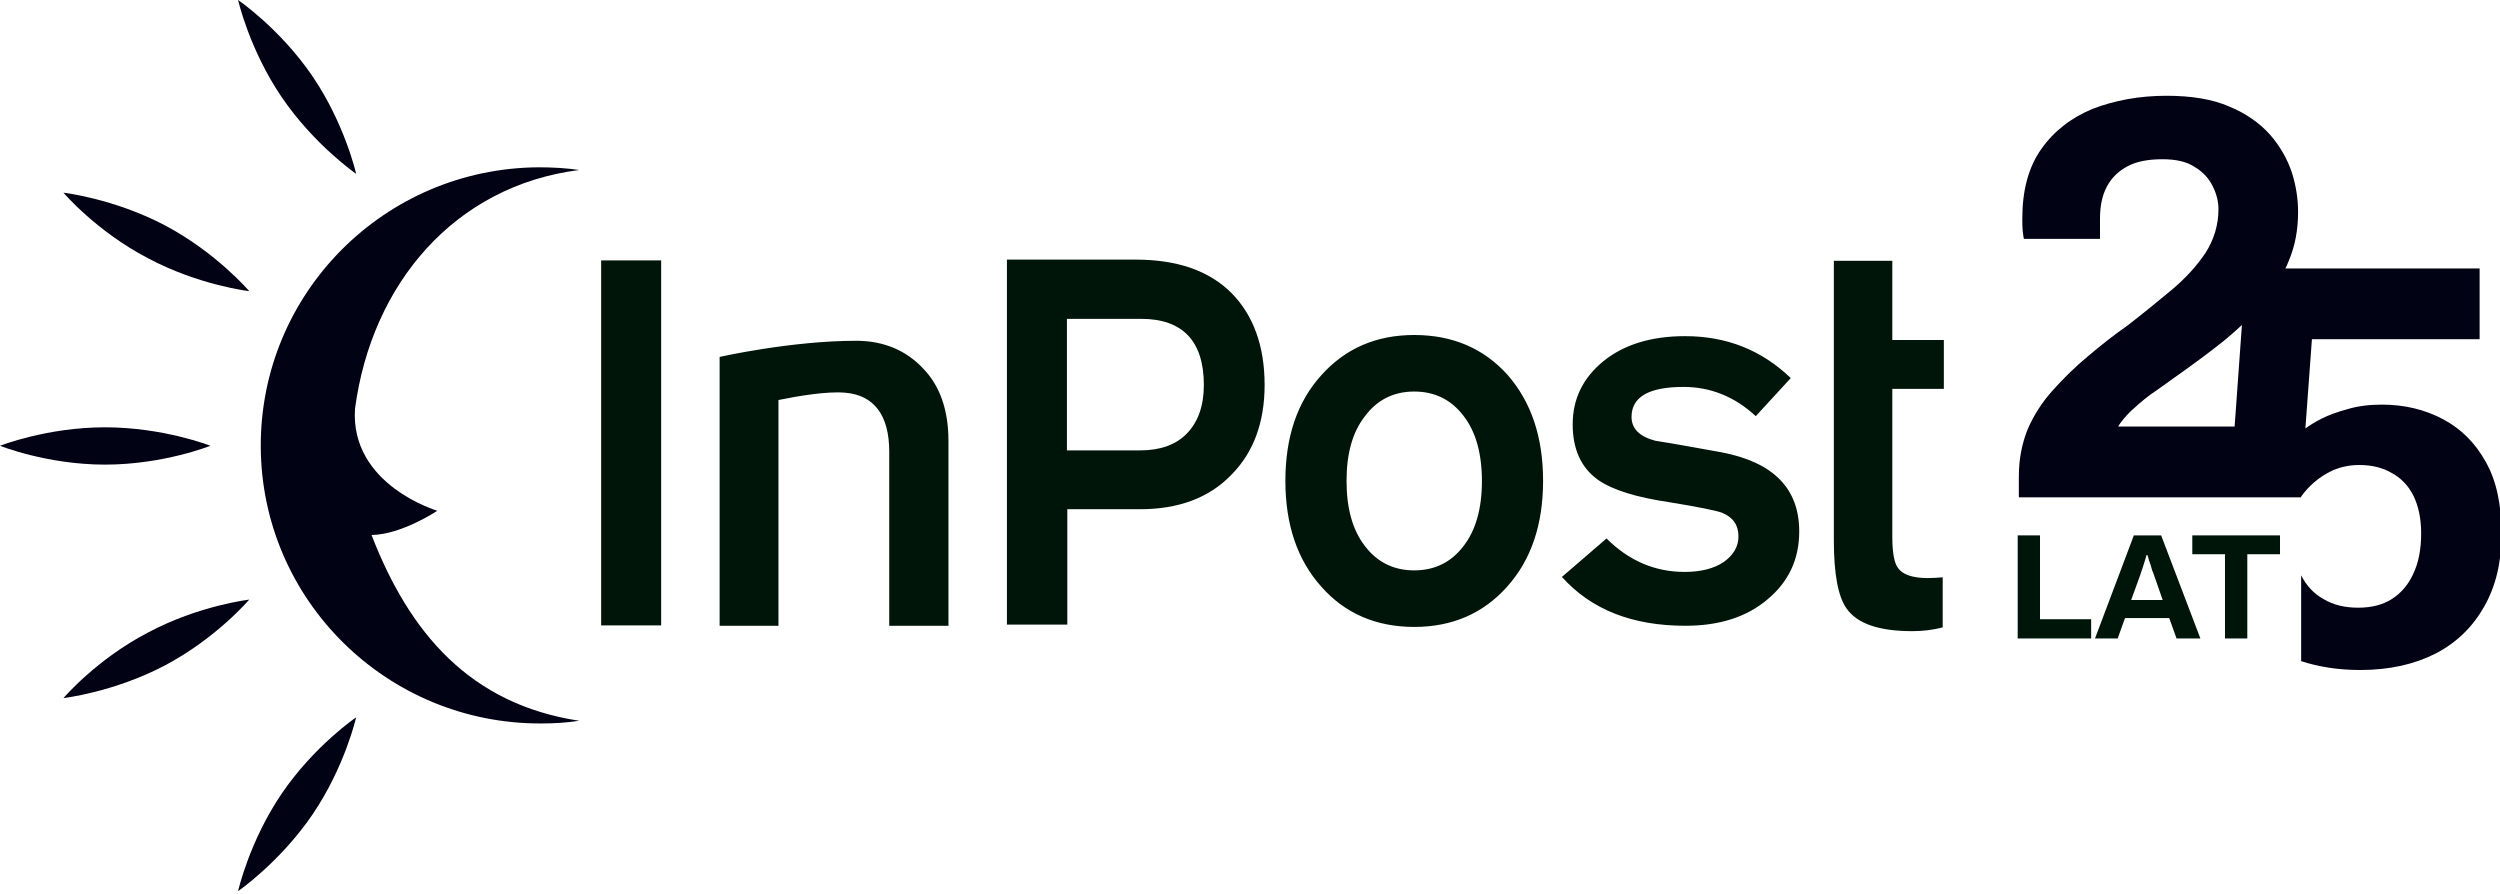 <svg width="65" height="23.253" viewBox="0 0 65 23.253" fill="none" xmlns="http://www.w3.org/2000/svg" xmlns:xlink="http://www.w3.org/1999/xlink">
	<desc>
			Created with Pixso.
	</desc>
	<defs>
		<clipPath id="clip30_1">
			<rect id="logo" width="65" height="23.253" fill="white" fill-opacity="0"/>
		</clipPath>
	</defs>
	<g clip-path="url(#clip30_1)">
		<mask id="mask30_6" mask-type="alpha" maskUnits="userSpaceOnUse" x="-32.525" y="-30.879" width="130.099" height="84.929">
			<path id="path24" d="M-32.53 -30.88L97.57 -30.88L97.57 54.04L-32.53 54.04L-32.53 -30.88Z" fill="#000000" fill-opacity="1" fill-rule="nonzero"/>
		</mask>
		<g mask="url(#mask30_6)">
			<path id="path30" d="M32.01 12.35C32.59 11.77 32.88 10.98 32.88 10.01C32.88 9 32.59 8.2 32.02 7.62C31.44 7.04 30.61 6.75 29.53 6.75L26.18 6.75L26.18 16.24L27.75 16.24L27.75 13.24L29.64 13.24C30.63 13.24 31.43 12.95 32.01 12.35ZM29.67 8.29C30.75 8.29 31.3 8.87 31.3 10.01C31.3 10.55 31.15 10.97 30.86 11.27C30.57 11.57 30.16 11.71 29.64 11.71L27.74 11.71L27.74 8.29L29.67 8.29ZM17.19 6.77L15.63 6.77L15.63 16.26L17.19 16.26L17.19 6.77ZM49.72 16.41C49.99 16.41 50.26 16.38 50.51 16.31L50.51 15.01C50.38 15.02 50.25 15.03 50.12 15.03C49.73 15.03 49.47 14.94 49.35 14.77C49.25 14.64 49.2 14.37 49.2 13.95L49.2 10.11L50.54 10.11L50.54 8.84L49.2 8.84L49.2 6.78L47.68 6.78L47.68 14.05C47.68 14.92 47.79 15.51 48.01 15.82C48.29 16.22 48.86 16.41 49.72 16.41ZM23.12 16.27L24.66 16.27L24.66 11.46C24.66 10.65 24.43 10.02 24 9.58C23.57 9.12 22.99 8.86 22.26 8.86C20.57 8.86 18.71 9.28 18.71 9.28L18.71 16.27L20.24 16.27L20.24 10.4C20.78 10.29 21.51 10.17 21.97 10.21C22.72 10.27 23.12 10.79 23.12 11.74L23.12 16.27ZM40.12 12.5C40.12 13.64 39.81 14.56 39.18 15.26C38.56 15.95 37.76 16.3 36.77 16.3C35.78 16.3 34.97 15.95 34.36 15.26C33.73 14.56 33.42 13.64 33.42 12.5C33.42 11.36 33.73 10.44 34.36 9.75C34.98 9.06 35.78 8.71 36.77 8.71C37.77 8.71 38.58 9.06 39.2 9.75C39.81 10.45 40.12 11.36 40.12 12.5ZM38.53 12.51C38.53 11.79 38.37 11.22 38.05 10.81C37.73 10.39 37.3 10.18 36.77 10.18C36.24 10.18 35.81 10.39 35.49 10.82C35.16 11.24 35.01 11.8 35.01 12.51C35.01 13.22 35.17 13.79 35.49 14.2C35.81 14.62 36.24 14.83 36.77 14.83C37.3 14.83 37.73 14.62 38.05 14.2C38.37 13.79 38.53 13.22 38.53 12.51ZM45.96 15.58C46.51 15.12 46.78 14.53 46.78 13.82C46.78 12.7 46.11 12.02 44.76 11.76C44.19 11.66 43.62 11.55 43.04 11.46C42.62 11.35 42.42 11.14 42.42 10.84C42.42 10.32 42.87 10.06 43.77 10.06C44.47 10.06 45.1 10.31 45.65 10.82L46.56 9.83C45.8 9.1 44.89 8.74 43.81 8.74C42.93 8.74 42.22 8.96 41.69 9.39C41.15 9.83 40.89 10.38 40.89 11.03C40.89 11.67 41.1 12.15 41.54 12.47C41.92 12.74 42.54 12.93 43.42 13.06C44.15 13.18 44.6 13.27 44.77 13.33C45.06 13.45 45.2 13.65 45.2 13.95C45.2 14.21 45.07 14.43 44.82 14.61C44.57 14.78 44.23 14.87 43.8 14.87C43.03 14.87 42.35 14.58 41.77 14L40.61 15C41.37 15.85 42.44 16.27 43.82 16.27C44.71 16.27 45.42 16.04 45.96 15.58Z" fill="#001509" fill-opacity="1" fill-rule="nonzero"/>
			<path id="path30" d="M32.88 10.01C32.88 9 32.59 8.2 32.02 7.62C31.44 7.04 30.61 6.75 29.53 6.75L26.18 6.75L26.18 16.24L27.75 16.24L27.75 13.24L29.64 13.24C30.63 13.24 31.43 12.95 32.01 12.35C32.59 11.77 32.88 10.98 32.88 10.01ZM31.3 10.01C31.3 10.55 31.15 10.97 30.86 11.27C30.57 11.57 30.16 11.71 29.64 11.71L27.74 11.71L27.74 8.29L29.67 8.29C30.75 8.29 31.3 8.87 31.3 10.01ZM15.63 6.77L15.63 16.26L17.19 16.26L17.19 6.77L15.63 6.77ZM50.51 16.31L50.51 15.01C50.38 15.02 50.25 15.03 50.12 15.03C49.73 15.03 49.47 14.94 49.35 14.77C49.25 14.64 49.2 14.37 49.2 13.95L49.2 10.11L50.54 10.11L50.54 8.84L49.2 8.84L49.2 6.78L47.68 6.78L47.68 14.05C47.68 14.92 47.79 15.51 48.01 15.82C48.29 16.22 48.86 16.41 49.72 16.41C49.99 16.41 50.26 16.38 50.51 16.31ZM24.66 16.27L24.66 11.46C24.66 10.65 24.43 10.02 24 9.58C23.57 9.12 22.99 8.86 22.26 8.86C20.57 8.86 18.71 9.28 18.71 9.28L18.71 16.27L20.24 16.27L20.24 10.4C20.78 10.29 21.51 10.17 21.97 10.21C22.72 10.27 23.12 10.79 23.12 11.74L23.12 16.27L24.66 16.27ZM39.18 15.26C38.56 15.95 37.76 16.3 36.77 16.3C35.78 16.3 34.97 15.95 34.36 15.26C33.73 14.56 33.42 13.64 33.42 12.5C33.42 11.36 33.73 10.44 34.36 9.75C34.98 9.06 35.78 8.71 36.77 8.71C37.77 8.71 38.58 9.06 39.2 9.75C39.81 10.45 40.12 11.36 40.12 12.5C40.12 13.64 39.81 14.56 39.18 15.26ZM38.05 10.81C37.73 10.39 37.3 10.18 36.77 10.18C36.24 10.18 35.81 10.39 35.49 10.82C35.16 11.24 35.01 11.8 35.01 12.51C35.01 13.22 35.17 13.79 35.49 14.2C35.81 14.62 36.24 14.83 36.77 14.83C37.3 14.83 37.73 14.62 38.05 14.2C38.37 13.79 38.53 13.22 38.53 12.51C38.53 11.79 38.37 11.22 38.05 10.81ZM46.78 13.82C46.78 12.7 46.11 12.02 44.76 11.76C44.19 11.66 43.62 11.55 43.04 11.46C42.62 11.35 42.42 11.14 42.42 10.84C42.42 10.32 42.87 10.06 43.77 10.06C44.47 10.06 45.1 10.31 45.65 10.82L46.56 9.83C45.8 9.1 44.89 8.74 43.81 8.74C42.93 8.74 42.22 8.96 41.69 9.39C41.15 9.83 40.89 10.38 40.89 11.03C40.89 11.67 41.1 12.15 41.54 12.47C41.92 12.74 42.54 12.93 43.42 13.06C44.15 13.18 44.6 13.27 44.77 13.33C45.06 13.45 45.2 13.65 45.2 13.95C45.2 14.21 45.07 14.43 44.82 14.61C44.57 14.78 44.23 14.87 43.8 14.87C43.03 14.87 42.35 14.58 41.77 14L40.61 15C41.37 15.85 42.44 16.27 43.82 16.27C44.71 16.27 45.42 16.04 45.96 15.58C46.51 15.12 46.78 14.53 46.78 13.82Z" stroke="#000000" stroke-opacity="0" stroke-width="1.333"/>
			<path id="path34" d="M5.47 11.59C5.47 11.59 4.25 12.08 2.73 12.08C1.22 12.08 0 11.59 0 11.59C0 11.59 1.22 11.11 2.73 11.11C4.25 11.11 5.47 11.59 5.47 11.59Z" fill="#010214" fill-opacity="1" fill-rule="nonzero"/>
			<path id="path34" d="M2.73 12.08C1.22 12.08 0 11.59 0 11.59C0 11.59 1.22 11.11 2.73 11.11C4.25 11.11 5.47 11.59 5.47 11.59C5.47 11.59 4.25 12.08 2.73 12.08Z" stroke="#000000" stroke-opacity="0" stroke-width="1.333"/>
			<path id="path38" d="M9.26 4.52C9.26 4.52 8.17 3.77 7.32 2.52C6.48 1.28 6.19 0 6.19 0C6.19 0 7.28 0.74 8.13 1.99C8.97 3.23 9.26 4.52 9.26 4.52Z" fill="#010214" fill-opacity="1" fill-rule="nonzero"/>
			<path id="path38" d="M7.32 2.52C6.48 1.28 6.19 0 6.19 0C6.19 0 7.28 0.74 8.13 1.99C8.97 3.23 9.26 4.52 9.26 4.52C9.26 4.52 8.17 3.77 7.32 2.52Z" stroke="#000000" stroke-opacity="0" stroke-width="1.333"/>
			<path id="path42" d="M6.48 7.57C6.48 7.57 5.17 7.42 3.84 6.71C2.5 6.01 1.65 5.01 1.65 5.01C1.65 5.01 2.96 5.16 4.29 5.86C5.63 6.57 6.48 7.57 6.48 7.57Z" fill="#010214" fill-opacity="1" fill-rule="nonzero"/>
			<path id="path42" d="M3.84 6.71C2.5 6.01 1.65 5.01 1.65 5.01C1.65 5.01 2.96 5.16 4.29 5.86C5.63 6.57 6.48 7.57 6.48 7.57C6.48 7.57 5.17 7.42 3.84 6.71Z" stroke="#000000" stroke-opacity="0" stroke-width="1.333"/>
			<path id="path46" d="M9.26 18.65C9.26 18.65 8.17 19.39 7.32 20.64C6.48 21.88 6.19 23.17 6.19 23.17C6.19 23.17 7.28 22.42 8.13 21.17C8.97 19.93 9.26 18.65 9.26 18.65Z" fill="#010214" fill-opacity="1" fill-rule="nonzero"/>
			<path id="path46" d="M7.32 20.64C6.48 21.88 6.19 23.17 6.19 23.17C6.19 23.17 7.28 22.42 8.13 21.17C8.97 19.93 9.26 18.65 9.26 18.65C9.26 18.65 8.17 19.39 7.32 20.64Z" stroke="#000000" stroke-opacity="0" stroke-width="1.333"/>
			<path id="path50" d="M6.48 15.59C6.48 15.59 5.17 15.74 3.84 16.45C2.5 17.15 1.65 18.15 1.65 18.15C1.65 18.15 2.96 18 4.29 17.3C5.63 16.59 6.48 15.59 6.48 15.59Z" fill="#010214" fill-opacity="1" fill-rule="nonzero"/>
			<path id="path50" d="M3.84 16.45C2.5 17.15 1.65 18.15 1.65 18.15C1.65 18.15 2.96 18 4.29 17.3C5.63 16.59 6.48 15.59 6.48 15.59C6.48 15.59 5.17 15.74 3.84 16.45Z" stroke="#000000" stroke-opacity="0" stroke-width="1.333"/>
			<path id="path54" d="M9.66 13.91C10.65 16.47 12.23 18.31 15.06 18.74C14.74 18.79 14.41 18.81 14.08 18.81C10.07 18.83 6.8 15.61 6.78 11.62C6.76 7.62 10 4.37 14.01 4.35C14.37 4.35 14.72 4.37 15.06 4.42C11.82 4.83 9.66 7.38 9.23 10.63C9.1 12.61 11.37 13.28 11.37 13.28C11.37 13.28 10.44 13.9 9.66 13.91Z" fill="#010214" fill-opacity="1" fill-rule="nonzero"/>
			<path id="path54" d="M15.06 18.74C14.74 18.79 14.41 18.81 14.08 18.81C10.07 18.83 6.8 15.61 6.78 11.62C6.76 7.62 10 4.37 14.01 4.35C14.37 4.35 14.72 4.37 15.06 4.42C11.82 4.83 9.66 7.38 9.23 10.63C9.1 12.61 11.37 13.28 11.37 13.28C11.37 13.28 10.44 13.9 9.66 13.91C10.65 16.47 12.23 18.31 15.06 18.74Z" stroke="#000000" stroke-opacity="0" stroke-width="1.333"/>
			<path id="path58" d="M58.1 11.09L55.07 11.09C55.15 10.96 55.26 10.83 55.4 10.69C55.54 10.56 55.71 10.41 55.91 10.26C56.12 10.12 56.33 9.96 56.56 9.8C57 9.49 57.42 9.18 57.81 8.87C57.98 8.73 58.14 8.59 58.29 8.45L58.1 11.09ZM64.63 12.01C64.36 11.52 63.99 11.15 63.52 10.9C63.05 10.65 62.52 10.52 61.93 10.52C61.59 10.52 61.29 10.56 61.03 10.64C60.77 10.71 60.55 10.79 60.37 10.88C60.19 10.97 60.05 11.06 59.94 11.14L60.11 8.82L64.47 8.82L64.47 6.98L59.42 6.98C59.45 6.92 59.48 6.86 59.5 6.8C59.67 6.41 59.75 5.98 59.75 5.51C59.75 5.18 59.7 4.84 59.59 4.49C59.47 4.13 59.28 3.8 59.02 3.5C58.75 3.2 58.4 2.95 57.96 2.77C57.53 2.58 56.98 2.49 56.33 2.49C55.62 2.49 54.98 2.61 54.41 2.83C53.85 3.06 53.4 3.41 53.07 3.88C52.74 4.35 52.58 4.95 52.58 5.68C52.58 5.8 52.58 5.91 52.59 6C52.6 6.09 52.61 6.16 52.62 6.21L54.6 6.21L54.6 5.68C54.6 5.35 54.66 5.07 54.78 4.85C54.9 4.62 55.08 4.45 55.32 4.32C55.55 4.2 55.85 4.14 56.22 4.14C56.57 4.14 56.85 4.2 57.06 4.34C57.28 4.47 57.43 4.64 57.53 4.84C57.63 5.04 57.68 5.24 57.68 5.44C57.68 5.85 57.56 6.24 57.34 6.58C57.11 6.92 56.82 7.24 56.46 7.54C56.1 7.84 55.72 8.15 55.32 8.46C54.96 8.71 54.62 8.98 54.29 9.26C53.95 9.54 53.65 9.84 53.37 10.15C53.1 10.45 52.88 10.79 52.72 11.16C52.57 11.53 52.49 11.94 52.49 12.39L52.49 12.93L59.83 12.93L59.83 12.91C59.93 12.77 60.04 12.65 60.18 12.53C60.32 12.41 60.48 12.31 60.67 12.22C60.87 12.14 61.09 12.09 61.34 12.09C61.67 12.09 61.95 12.16 62.19 12.3C62.43 12.43 62.62 12.63 62.75 12.89C62.88 13.16 62.95 13.48 62.95 13.87C62.95 14.29 62.88 14.64 62.74 14.93C62.61 15.21 62.42 15.43 62.18 15.58C61.94 15.73 61.65 15.8 61.31 15.8C60.97 15.8 60.67 15.73 60.42 15.58C60.16 15.44 59.97 15.23 59.83 14.96L59.83 17.19C60.29 17.34 60.8 17.42 61.37 17.42C62.13 17.42 62.78 17.27 63.33 16.99C63.87 16.71 64.29 16.3 64.59 15.77C64.89 15.24 65.04 14.62 65.04 13.89C65.04 13.13 64.91 12.5 64.63 12.01Z" fill="#010214" fill-opacity="1" fill-rule="nonzero"/>
			<path id="path58" d="M55.07 11.09C55.15 10.96 55.26 10.83 55.4 10.69C55.54 10.56 55.71 10.41 55.91 10.26C56.12 10.12 56.33 9.96 56.56 9.8C57 9.49 57.42 9.18 57.81 8.87C57.98 8.73 58.14 8.59 58.29 8.45L58.1 11.09L55.07 11.09ZM63.52 10.9C63.05 10.65 62.52 10.52 61.93 10.52C61.59 10.52 61.29 10.56 61.03 10.64C60.77 10.71 60.55 10.79 60.37 10.88C60.19 10.97 60.05 11.06 59.94 11.14L60.11 8.82L64.47 8.82L64.47 6.98L59.42 6.98C59.45 6.92 59.48 6.86 59.5 6.8C59.67 6.41 59.75 5.98 59.75 5.51C59.75 5.18 59.7 4.84 59.59 4.49C59.47 4.13 59.28 3.8 59.02 3.5C58.75 3.2 58.4 2.95 57.96 2.77C57.53 2.58 56.98 2.49 56.33 2.49C55.62 2.49 54.98 2.61 54.41 2.83C53.85 3.06 53.4 3.41 53.07 3.88C52.74 4.35 52.58 4.95 52.58 5.68C52.58 5.8 52.58 5.91 52.59 6C52.6 6.09 52.61 6.16 52.62 6.21L54.6 6.21L54.6 5.68C54.6 5.35 54.66 5.07 54.78 4.85C54.9 4.62 55.08 4.45 55.32 4.32C55.55 4.2 55.85 4.14 56.22 4.14C56.57 4.14 56.85 4.2 57.06 4.34C57.28 4.47 57.43 4.64 57.53 4.84C57.63 5.04 57.68 5.24 57.68 5.44C57.68 5.85 57.56 6.24 57.34 6.58C57.11 6.92 56.82 7.24 56.46 7.54C56.1 7.84 55.72 8.15 55.32 8.46C54.96 8.71 54.62 8.98 54.29 9.26C53.95 9.54 53.65 9.84 53.37 10.15C53.1 10.45 52.88 10.79 52.72 11.16C52.57 11.53 52.49 11.94 52.49 12.39L52.49 12.93L59.83 12.93L59.83 12.91C59.93 12.77 60.04 12.65 60.18 12.53C60.32 12.41 60.48 12.31 60.67 12.22C60.87 12.14 61.09 12.09 61.34 12.09C61.67 12.09 61.95 12.16 62.19 12.3C62.43 12.43 62.62 12.63 62.75 12.89C62.88 13.16 62.95 13.48 62.95 13.87C62.95 14.29 62.88 14.64 62.74 14.93C62.61 15.21 62.42 15.43 62.18 15.58C61.94 15.73 61.65 15.8 61.31 15.8C60.97 15.8 60.67 15.73 60.42 15.58C60.16 15.44 59.97 15.23 59.83 14.96L59.83 17.19C60.29 17.34 60.8 17.42 61.37 17.42C62.13 17.42 62.78 17.27 63.33 16.99C63.87 16.71 64.29 16.3 64.59 15.77C64.89 15.24 65.04 14.62 65.04 13.89C65.04 13.13 64.91 12.5 64.63 12.01C64.36 11.52 63.99 11.15 63.52 10.9Z" stroke="#000000" stroke-opacity="0" stroke-width="1.333"/>
			<path id="path62" d="M52.46 16.6L52.46 13.92L53.04 13.92L53.04 16.1L54.37 16.1L54.37 16.6L52.46 16.6Z" fill="#001509" fill-opacity="1" fill-rule="nonzero"/>
			<path id="path62" d="M52.46 13.92L53.04 13.92L53.04 16.1L54.37 16.1L54.37 16.6L52.46 16.6L52.46 13.92Z" stroke="#000000" stroke-opacity="0" stroke-width="1.333"/>
			<path id="path66" d="M55.41 15.6L56.23 15.6L56 14.94C55.99 14.91 55.98 14.88 55.96 14.84C55.95 14.8 55.93 14.75 55.92 14.7C55.9 14.65 55.89 14.61 55.87 14.56C55.86 14.51 55.85 14.47 55.83 14.43L55.81 14.43C55.8 14.48 55.78 14.53 55.76 14.6C55.74 14.67 55.72 14.73 55.7 14.79C55.68 14.85 55.66 14.9 55.65 14.94L55.41 15.6ZM54.47 16.6L55.48 13.92L56.19 13.92L57.21 16.6L56.59 16.6L56.4 16.07L55.25 16.07L55.06 16.6L54.47 16.6Z" fill="#001509" fill-opacity="1" fill-rule="nonzero"/>
			<path id="path66" d="M56.23 15.6L56 14.94C55.99 14.91 55.98 14.88 55.96 14.84C55.95 14.8 55.93 14.75 55.92 14.7C55.9 14.65 55.89 14.61 55.87 14.56C55.86 14.51 55.85 14.47 55.83 14.43L55.81 14.43C55.8 14.48 55.78 14.53 55.76 14.6C55.74 14.67 55.72 14.73 55.7 14.79C55.68 14.85 55.66 14.9 55.65 14.94L55.41 15.6L56.23 15.6ZM55.48 13.92L56.19 13.92L57.21 16.6L56.59 16.6L56.4 16.07L55.25 16.07L55.06 16.6L54.47 16.6L55.48 13.92Z" stroke="#000000" stroke-opacity="0" stroke-width="1.333"/>
			<path id="path70" d="M57.85 16.6L57.85 14.41L57 14.41L57 13.92L59.28 13.92L59.28 14.41L58.43 14.41L58.43 16.6L57.85 16.6Z" fill="#001509" fill-opacity="1" fill-rule="nonzero"/>
			<path id="path70" d="M57.85 14.41L57 14.41L57 13.92L59.28 13.92L59.28 14.41L58.43 14.41L58.43 16.6L57.85 16.6L57.85 14.41Z" stroke="#000000" stroke-opacity="0" stroke-width="1.333"/>
		</g>
	</g>
</svg>
